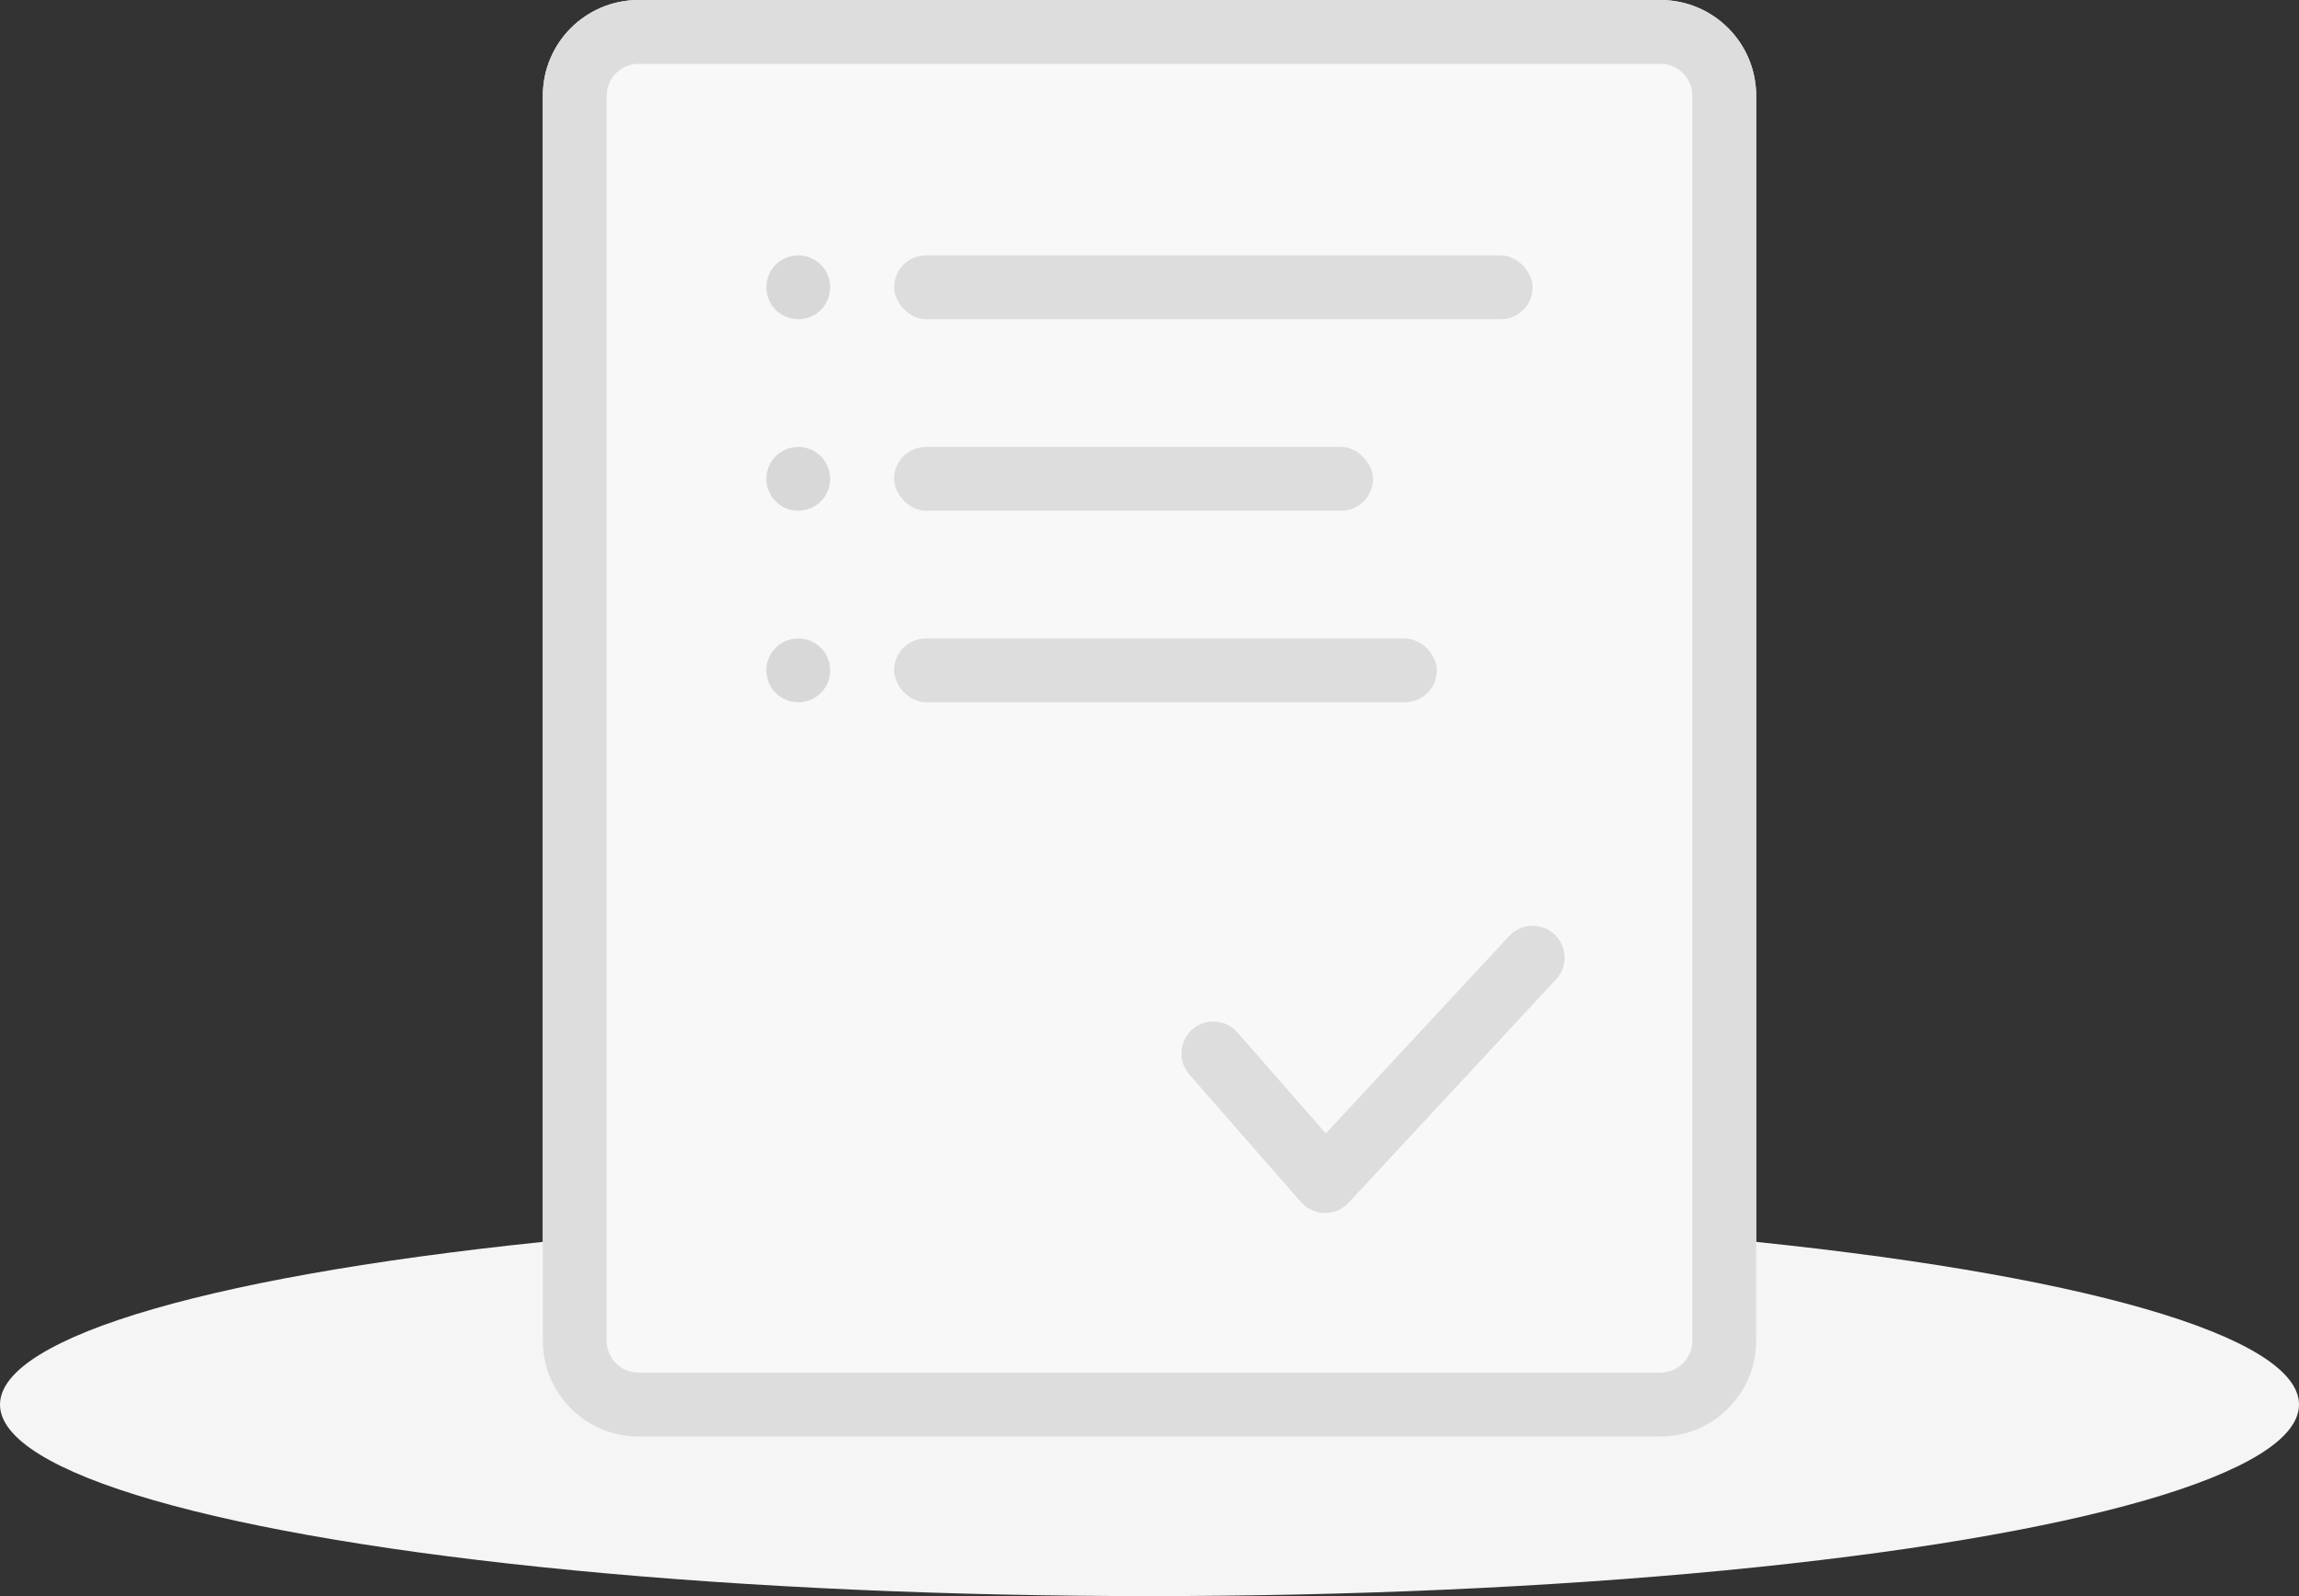 <?xml version="1.0" encoding="UTF-8"?>
<svg width="72px" height="50px" viewBox="0 0 72 50" version="1.1" xmlns="http://www.w3.org/2000/svg" xmlns:xlink="http://www.w3.org/1999/xlink">
    <rect x="0" y="0" width="72" height="50" fill="#333333" stroke="none"/>
    <title>编组</title>
    <g id="Components" stroke="none" stroke-width="1" fill="none" fill-rule="evenodd">
        <g id="反馈-Feedback" transform="translate(-424, -2569)">
            <g id="空状态-Empty" transform="translate(120, 2466)">
                <g id="空状态/暂无待办" transform="translate(294, 103)">
                    <g id="空状态/暂无数据">
                        <g id="编组" transform="translate(10, 0)">
                            <ellipse id="path--inject-119" fill="#F5F5F5" fill-rule="nonzero" cx="36" cy="44" rx="36" ry="6"></ellipse>
                            <g id="编组-2" transform="translate(17, 0)">
                                <path d="M35,0 L3,0 C1.343,0 0,1.343 0,3 L0,42 C0,43.657 1.343,45 3,45 L35,45 C36.657,45 38,43.657 38,42 L38,3 C38,1.343 36.657,0 35,0 Z" id="路径" fill="#F8F8F8" fill-rule="nonzero"></path>
                                <path d="M35,0 L3,0 C1.343,0 0,1.343 0,3 L0,42 C0,43.657 1.343,45 3,45 L35,45 C36.657,45 38,43.657 38,42 L38,3 C38,1.343 36.657,0 35,0 Z M3,2 L35,2 C35.552,2 36,2.448 36,3 L36,42 C36,42.552 35.552,43 35,43 L3,43 C2.448,43 2,42.552 2,42 L2,3 C2,2.448 2.448,2 3,2 Z" id="矩形" fill="#DDDDDD" fill-rule="nonzero"></path>
                                <rect id="矩形" fill="#DDDDDD" x="11" y="8" width="20" height="2" rx="1"></rect>
                                <circle id="椭圆形" fill="#D8D8D8" cx="8" cy="9" r="1"></circle>
                                <circle id="椭圆形备份" fill="#D8D8D8" cx="8" cy="15" r="1"></circle>
                                <circle id="椭圆形备份-2" fill="#D8D8D8" cx="8" cy="21" r="1"></circle>
                                <rect id="矩形备份" fill="#DDDDDD" x="11" y="14" width="15" height="2" rx="1"></rect>
                                <rect id="矩形备份-2" fill="#DDDDDD" x="11" y="20" width="17" height="2" rx="1"></rect>
                                <path d="M30.267,29.32 C30.643,28.915 31.276,28.891 31.68,29.267 C32.054,29.614 32.103,30.18 31.812,30.583 L31.733,30.68 L25.233,37.68 C24.858,38.084 24.235,38.104 23.836,37.747 L23.747,37.659 L20.247,33.659 C19.884,33.243 19.926,32.611 20.341,32.247 C20.725,31.912 21.293,31.922 21.664,32.252 L21.753,32.341 L24.522,35.506 L30.267,29.32 Z" id="路径-12" fill="#DDDDDD" fill-rule="nonzero"></path>
                            </g>
                        </g>
                    </g>
                </g>
            </g>
        </g>
    </g>
</svg>